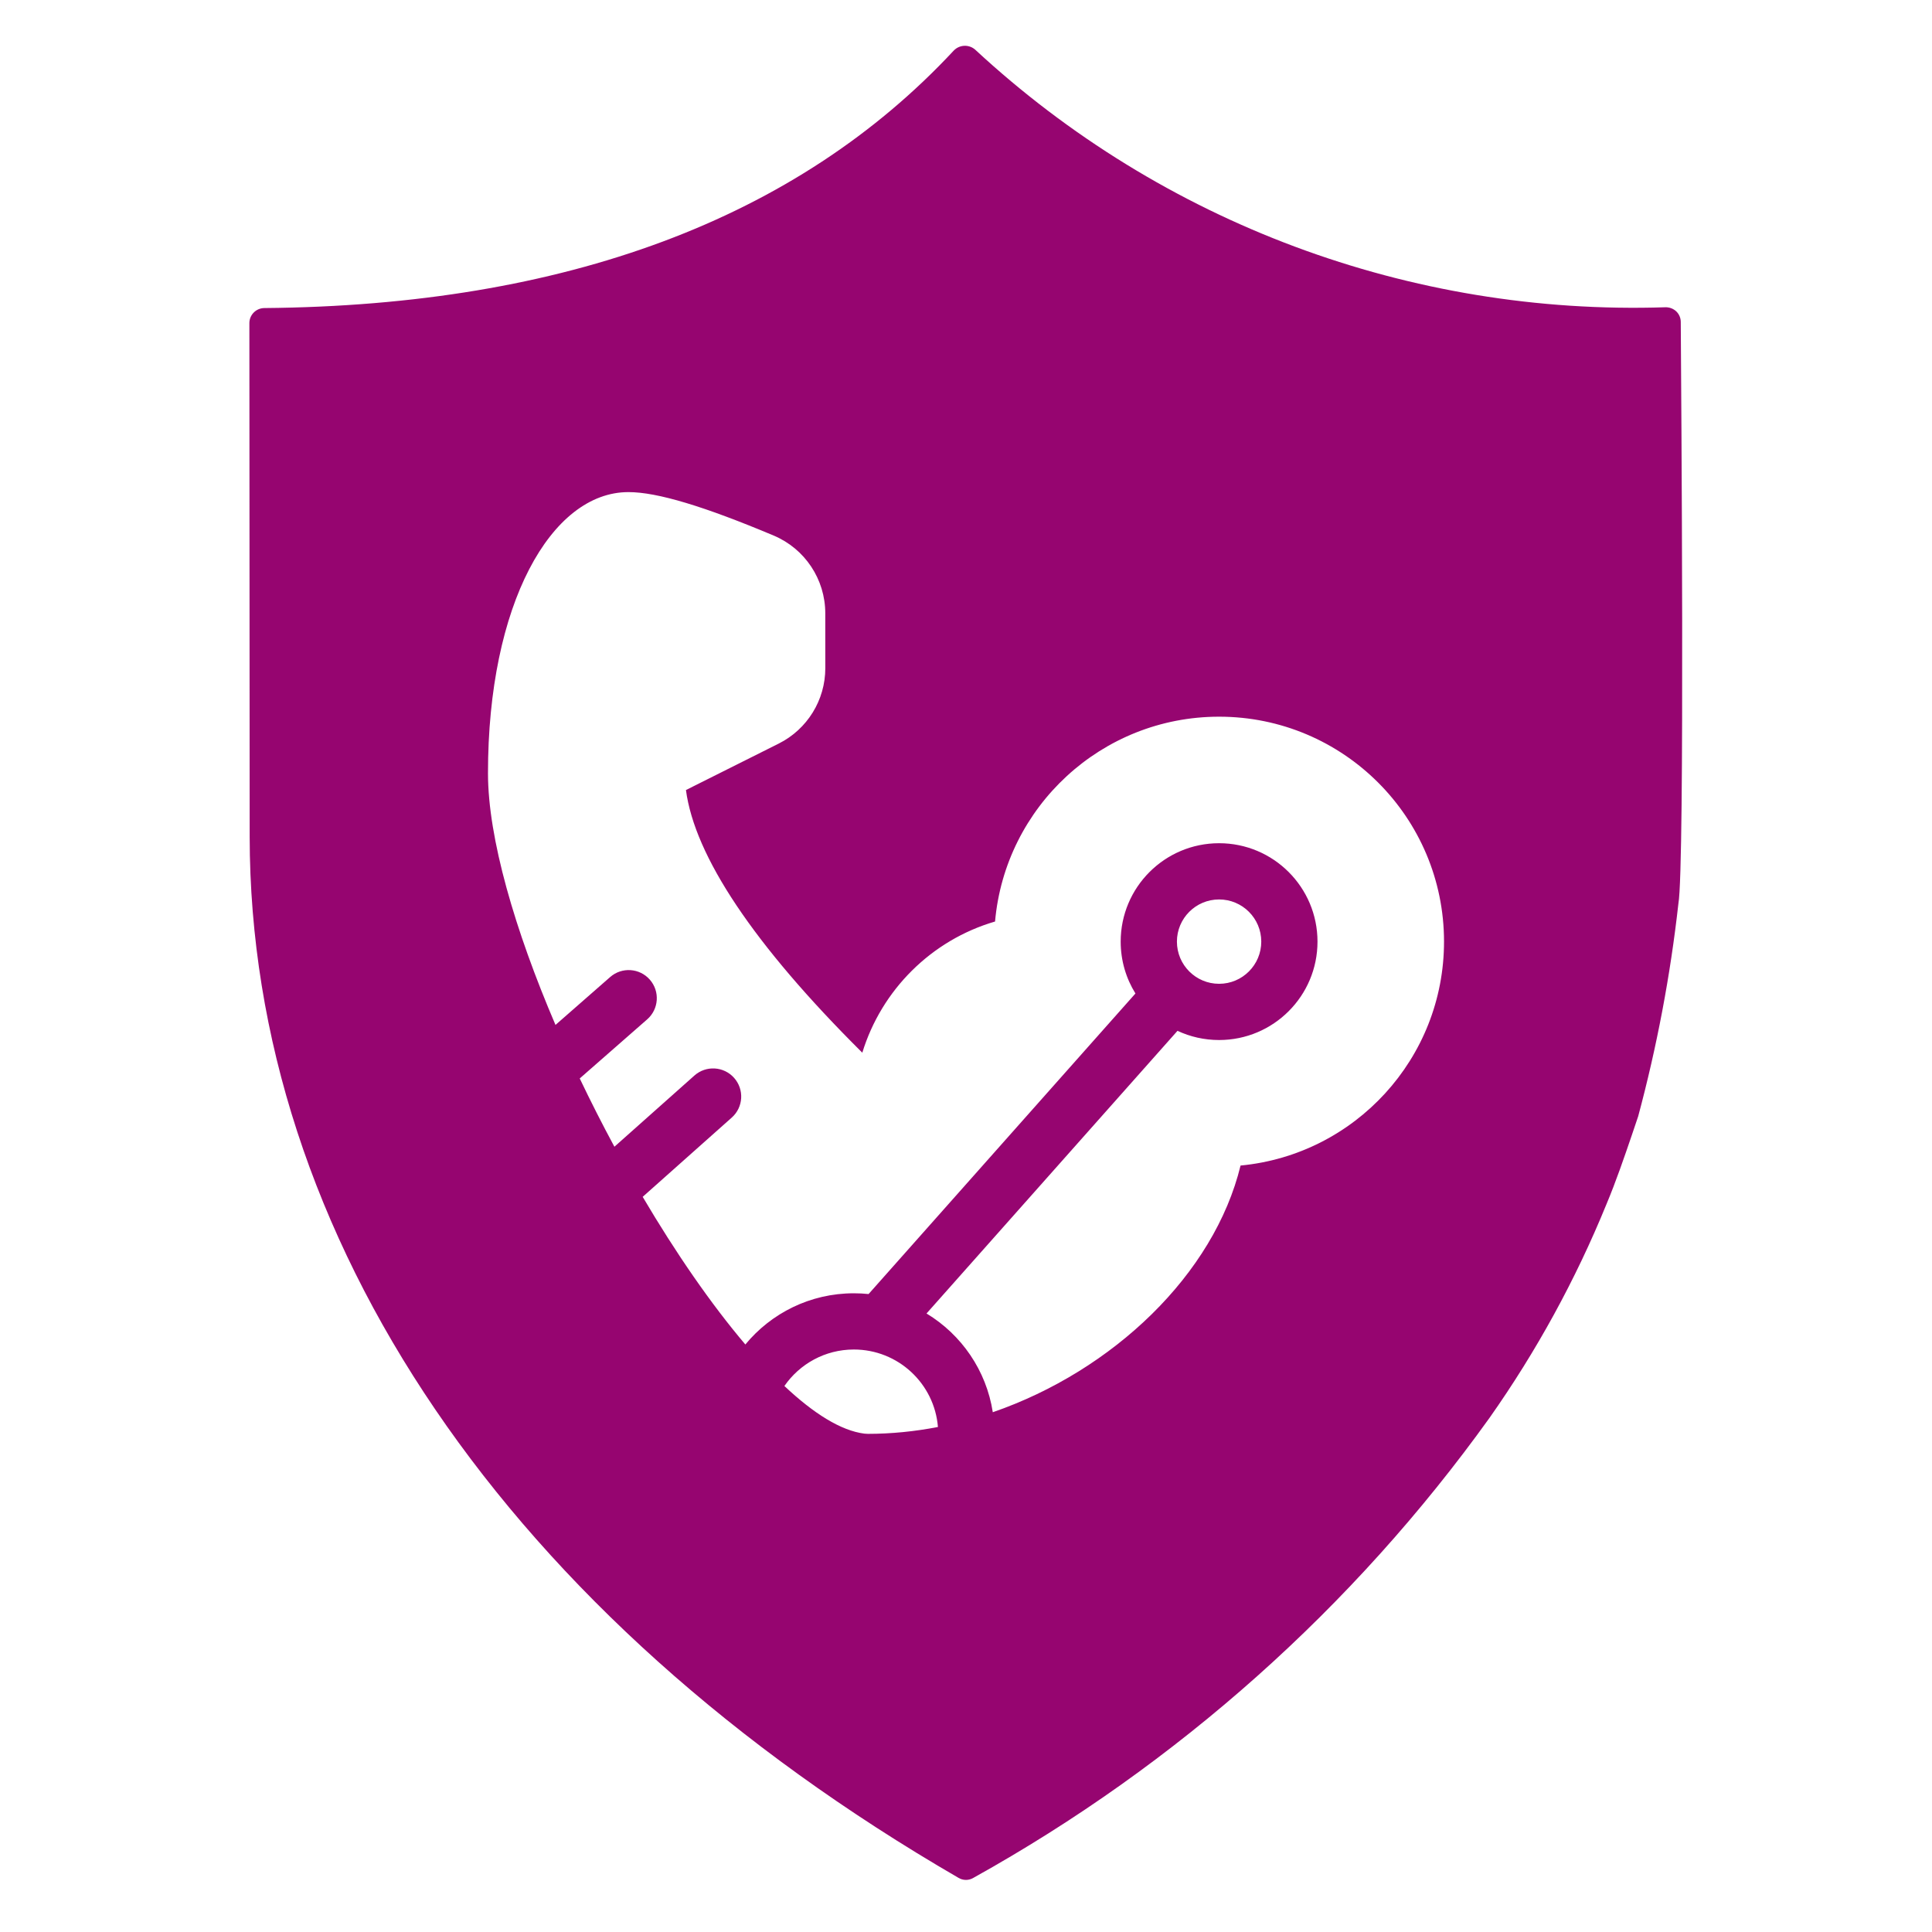 <?xml version="1.0" encoding="UTF-8" standalone="no"?>
<svg
   viewBox="0 0 512 512"
   style="height: 512px; width: 512px;"
   version="1.1"
   id="svg886"
   sodipodi:docname="reinforced-cyberarm.svg"
   inkscape:version="1.2.2 (b0a8486541, 2022-12-01)"
   xmlns:inkscape="http://www.inkscape.org/namespaces/inkscape"
   xmlns:sodipodi="http://sodipodi.sourceforge.net/DTD/sodipodi-0.dtd"
   xmlns="http://www.w3.org/2000/svg"
   xmlns:svg="http://www.w3.org/2000/svg">
  <sodipodi:namedview
     id="namedview888"
     pagecolor="#ffffff"
     bordercolor="#666666"
     borderopacity="1.0"
     inkscape:showpageshadow="2"
     inkscape:pageopacity="0.0"
     inkscape:pagecheckerboard="0"
     inkscape:deskcolor="#d1d1d1"
     showgrid="false"
     inkscape:zoom="0.92187498"
     inkscape:cx="141.01695"
     inkscape:cy="320.00001"
     inkscape:window-width="1716"
     inkscape:window-height="1386"
     inkscape:window-x="1440"
     inkscape:window-y="702"
     inkscape:window-maximized="1"
     inkscape:current-layer="svg886" />
  <defs
     id="defs878">
    <filter
       id="shadow-1"
       height="1.152"
       width="1.152"
       x="-0.076"
       y="-0.076">
      <feFlood
         flood-color="rgba(58, 63, 94, 1)"
         result="flood"
         id="feFlood867" />
      <feComposite
         in="flood"
         in2="SourceGraphic"
         operator="out"
         result="composite"
         id="feComposite869" />
      <feGaussianBlur
         in="composite"
         stdDeviation="15"
         result="blur"
         id="feGaussianBlur871" />
      <feOffset
         dx="0"
         dy="0"
         result="offset"
         id="feOffset873" />
      <feComposite
         in2="SourceGraphic"
         in="offset"
         operator="atop"
         id="feComposite875" />
    </filter>
    <filter
       style="color-interpolation-filters:sRGB;"
       inkscape:label="Drop Shadow"
       id="filter2672"
       x="-0.037"
       y="-0.03"
       width="1.073"
       height="1.06">
      <feFlood
         flood-opacity="1"
         flood-color="rgb(58,63,94)"
         result="flood"
         id="feFlood2662" />
      <feComposite
         in="flood"
         in2="SourceGraphic"
         operator="out"
         result="composite1"
         id="feComposite2664" />
      <feGaussianBlur
         in="composite1"
         stdDeviation="15"
         result="blur"
         id="feGaussianBlur2666" />
      <feOffset
         dx="0"
         dy="0"
         result="offset"
         id="feOffset2668" />
      <feComposite
         in="offset"
         in2="SourceGraphic"
         operator="atop"
         result="composite2"
         id="feComposite2670" />
    </filter>
    <filter
       style="color-interpolation-filters:sRGB;"
       inkscape:label="Drop Shadow"
       id="filter3258"
       x="-0.033"
       y="-0.037"
       width="1.067"
       height="1.074">
      <feFlood
         flood-opacity="1"
         flood-color="rgb(58,63,94)"
         result="flood"
         id="feFlood3248" />
      <feComposite
         in="flood"
         in2="SourceGraphic"
         operator="out"
         result="composite1"
         id="feComposite3250" />
      <feGaussianBlur
         in="composite1"
         stdDeviation="15"
         result="blur"
         id="feGaussianBlur3252" />
      <feOffset
         dx="0"
         dy="0"
         result="offset"
         id="feOffset3254" />
      <feComposite
         in="offset"
         in2="SourceGraphic"
         operator="atop"
         result="composite2"
         id="feComposite3256" />
    </filter>
    <filter
       style="color-interpolation-filters:sRGB;"
       inkscape:label="Drop Shadow"
       id="filter4517"
       x="-0.048"
       y="-0.049"
       width="1.095"
       height="1.098">
      <feFlood
         flood-opacity="1"
         flood-color="rgb(58,63,94)"
         result="flood"
         id="feFlood4507" />
      <feComposite
         in="flood"
         in2="SourceGraphic"
         operator="out"
         result="composite1"
         id="feComposite4509" />
      <feGaussianBlur
         in="composite1"
         stdDeviation="10"
         result="blur"
         id="feGaussianBlur4511" />
      <feOffset
         dx="0"
         dy="0"
         result="offset"
         id="feOffset4513" />
      <feComposite
         in="offset"
         in2="SourceGraphic"
         operator="atop"
         result="composite2"
         id="feComposite4515" />
    </filter>
    <filter
       style="color-interpolation-filters:sRGB;"
       inkscape:label="Drop Shadow"
       id="filter5154"
       x="-0.073"
       y="-0.051"
       width="1.146"
       height="1.102">
      <feFlood
         flood-opacity="1"
         flood-color="rgb(58,63,94)"
         result="flood"
         id="feFlood5144" />
      <feComposite
         in="flood"
         in2="SourceGraphic"
         operator="out"
         result="composite1"
         id="feComposite5146" />
      <feGaussianBlur
         in="composite1"
         stdDeviation="10"
         result="blur"
         id="feGaussianBlur5148" />
      <feOffset
         dx="0"
         dy="0"
         result="offset"
         id="feOffset5150" />
      <feComposite
         in="offset"
         in2="SourceGraphic"
         operator="atop"
         result="composite2"
         id="feComposite5152" />
    </filter>
    <filter
       style="color-interpolation-filters:sRGB;"
       inkscape:label="Drop Shadow"
       id="filter1509"
       x="-0.032"
       y="-0.032"
       width="1.064"
       height="1.064">
      <feFlood
         flood-opacity="1"
         flood-color="rgb(58,63,94)"
         result="flood"
         id="feFlood1499" />
      <feComposite
         in="flood"
         in2="SourceGraphic"
         operator="out"
         result="composite1"
         id="feComposite1501" />
      <feGaussianBlur
         in="composite1"
         stdDeviation="15"
         result="blur"
         id="feGaussianBlur1503" />
      <feOffset
         dx="0"
         dy="0"
         result="offset"
         id="feOffset1505" />
      <feComposite
         in="offset"
         in2="SourceGraphic"
         operator="atop"
         result="composite2"
         id="feComposite1507" />
    </filter>
    <filter
       style="color-interpolation-filters:sRGB;"
       inkscape:label="Drop Shadow"
       id="filter2807"
       x="-0.076"
       y="-0.097"
       width="1.153"
       height="1.195">
      <feFlood
         flood-opacity="1"
         flood-color="rgb(58,63,94)"
         result="flood"
         id="feFlood2797" />
      <feComposite
         in="flood"
         in2="SourceGraphic"
         operator="out"
         result="composite1"
         id="feComposite2799" />
      <feGaussianBlur
         in="composite1"
         stdDeviation="15"
         result="blur"
         id="feGaussianBlur2801" />
      <feOffset
         dx="0"
         dy="0"
         result="offset"
         id="feOffset2803" />
      <feComposite
         in="offset"
         in2="SourceGraphic"
         operator="atop"
         result="composite2"
         id="feComposite2805" />
    </filter>
    <filter
       style="color-interpolation-filters:sRGB;"
       inkscape:label="Drop Shadow"
       id="filter6126"
       x="-0.04"
       y="-0.034"
       width="1.08"
       height="1.069">
      <feFlood
         flood-opacity="1"
         flood-color="rgb(58,63,94)"
         result="flood"
         id="feFlood6116" />
      <feComposite
         in="flood"
         in2="SourceGraphic"
         operator="out"
         result="composite1"
         id="feComposite6118" />
      <feGaussianBlur
         in="composite1"
         stdDeviation="15"
         result="blur"
         id="feGaussianBlur6120" />
      <feOffset
         dx="0"
         dy="0"
         result="offset"
         id="feOffset6122" />
      <feComposite
         in="offset"
         in2="SourceGraphic"
         operator="atop"
         result="composite2"
         id="feComposite6124" />
    </filter>
    <filter
       style="color-interpolation-filters:sRGB;"
       inkscape:label="Drop Shadow"
       id="filter8293"
       x="-0.03"
       y="-0.043"
       width="1.06"
       height="1.087">
      <feFlood
         flood-opacity="1"
         flood-color="rgb(58,63,94)"
         result="flood"
         id="feFlood8283" />
      <feComposite
         in="flood"
         in2="SourceGraphic"
         operator="out"
         result="composite1"
         id="feComposite8285" />
      <feGaussianBlur
         in="composite1"
         stdDeviation="15"
         result="blur"
         id="feGaussianBlur8287" />
      <feOffset
         dx="0"
         dy="0"
         result="offset"
         id="feOffset8289" />
      <feComposite
         in="offset"
         in2="SourceGraphic"
         operator="atop"
         result="composite2"
         id="feComposite8291" />
    </filter>
    <filter
       style="color-interpolation-filters:sRGB;"
       inkscape:label="Drop Shadow"
       id="filter9605"
       x="-0.05"
       y="-0.051"
       width="1.1"
       height="1.102">
      <feFlood
         flood-opacity="1"
         flood-color="rgb(58,63,94)"
         result="flood"
         id="feFlood9595" />
      <feComposite
         in="flood"
         in2="SourceGraphic"
         operator="out"
         result="composite1"
         id="feComposite9597" />
      <feGaussianBlur
         in="composite1"
         stdDeviation="10"
         result="blur"
         id="feGaussianBlur9599" />
      <feOffset
         dx="0"
         dy="0"
         result="offset"
         id="feOffset9601" />
      <feComposite
         in="offset"
         in2="SourceGraphic"
         operator="atop"
         result="composite2"
         id="feComposite9603" />
    </filter>
    <filter
       style="color-interpolation-filters:sRGB;"
       inkscape:label="Drop Shadow"
       id="filter10925"
       x="-0.041"
       y="-0.02"
       width="1.083"
       height="1.04">
      <feFlood
         flood-opacity="1"
         flood-color="rgb(58,63,94)"
         result="flood"
         id="feFlood10915" />
      <feComposite
         in="flood"
         in2="SourceGraphic"
         operator="out"
         result="composite1"
         id="feComposite10917" />
      <feGaussianBlur
         in="composite1"
         stdDeviation="15"
         result="blur"
         id="feGaussianBlur10919" />
      <feOffset
         dx="0"
         dy="0"
         result="offset"
         id="feOffset10921" />
      <feComposite
         in="offset"
         in2="SourceGraphic"
         operator="atop"
         result="composite2"
         id="feComposite10923" />
    </filter>
    <filter
       style="color-interpolation-filters:sRGB"
       inkscape:label="Drop Shadow"
       id="filter937"
       x="-0.06"
       y="-0.053"
       width="1.12"
       height="1.106">
      <feFlood
         flood-opacity="1"
         flood-color="rgb(58,63,94)"
         result="flood"
         id="feFlood927" />
      <feComposite
         in="flood"
         in2="SourceGraphic"
         operator="out"
         result="composite1"
         id="feComposite929" />
      <feGaussianBlur
         in="composite1"
         stdDeviation="10.324"
         result="blur"
         id="feGaussianBlur931" />
      <feOffset
         dx="0"
         dy="0"
         result="offset"
         id="feOffset933" />
      <feComposite
         in="offset"
         in2="SourceGraphic"
         operator="atop"
         result="composite2"
         id="feComposite935" />
    </filter>
    <filter
       style="color-interpolation-filters:sRGB;"
       inkscape:label="Drop Shadow"
       id="filter12238"
       x="-0.031"
       y="-0.036"
       width="1.062"
       height="1.073">
      <feFlood
         flood-opacity="1"
         flood-color="rgb(58,63,94)"
         result="flood"
         id="feFlood12228" />
      <feComposite
         in="flood"
         in2="SourceGraphic"
         operator="out"
         result="composite1"
         id="feComposite12230" />
      <feGaussianBlur
         in="composite1"
         stdDeviation="15"
         result="blur"
         id="feGaussianBlur12232" />
      <feOffset
         dx="0"
         dy="0"
         result="offset"
         id="feOffset12234" />
      <feComposite
         in="offset"
         in2="SourceGraphic"
         operator="atop"
         result="composite2"
         id="feComposite12236" />
    </filter>
    <filter
       style="color-interpolation-filters:sRGB"
       inkscape:label="Drop Shadow"
       id="filter1105"
       x="-0.119"
       y="-0.121"
       width="1.238"
       height="1.241">
      <feFlood
         flood-opacity="1"
         flood-color="rgb(58,63,94)"
         result="flood"
         id="feFlood1095" />
      <feComposite
         in="flood"
         in2="SourceGraphic"
         operator="out"
         result="composite1"
         id="feComposite1097" />
      <feGaussianBlur
         in="composite1"
         stdDeviation="3.369"
         result="blur"
         id="feGaussianBlur1099" />
      <feOffset
         dx="0"
         dy="0"
         result="offset"
         id="feOffset1101" />
      <feComposite
         in="offset"
         in2="SourceGraphic"
         operator="atop"
         result="composite2"
         id="feComposite1103" />
    </filter>
  </defs>
  <path
     d="M0 0h512v512H0z"
     fill="#1b1f21"
     fill-opacity="0"
     id="path880" />
  <g
     id="g8953"
     transform="matrix(0.245,0,0,0.245,109.004,99.807)"
     style="fill:#000000;fill-opacity:1" />
  <g
     id="g10326"
     transform="matrix(-0.089,-0.401,0.401,-0.089,-272.375,945.983)"
     style="filter:url(#filter12238)">
    <g
       id="g10890"
       style="fill:#960570;fill-opacity:1"
       transform="matrix(-0.723,0.091,-0.091,-0.723,1620.992,1708.759)">
      <path
         id="path11026"
         style="stroke-width:1.575"
         d="M -429.081 -107.308 C -430.092 -104.052 -429.893 -100.425 -428.266 -97.142 C -334.578 83.864 -331.763 303.152 -419.218 554.334 C -421.667 561.245 -418.082 568.847 -411.187 571.342 L 16.964 724.261 C 350.924 843.539 744.481 741.515 1096.377 443.982 C 1100.089 440.977 1101.813 436.149 1100.847 431.467 C 1067.13 227.724 988.757 33.965 871.346 -135.926 C 829.877 -194.861 781.862 -248.909 728.225 -297.035 C 712.036 -311.844 694.583 -325.731 677.94 -339.01 L 664.274 -349.813 C 611.711 -386.243 556.466 -418.646 499.014 -446.743 C 471.337 -462.833 61.604 -605.795 15.008 -622.156 C 11.629 -623.415 7.884 -623.213 4.656 -621.616 C 1.48 -619.968 -0.917 -617.139 -2.019 -613.744 C -71.105 -398.659 -222.253 -219.524 -422.651 -115.234 C -425.852 -113.451 -428.069 -110.565 -429.081 -107.308 z M -157.223 305.804 C -148.553 281.529 -122.371 246.469 -77.697 197.698 C -57.402 175.541 -25.806 167.709 2.49 177.815 L 48.228 194.151 C 74.867 203.665 93.844 227.412 97.248 255.493 L 108.301 346.694 C 165.767 359.032 256.866 336.695 379.857 278.02 C 333.374 243.324 306.635 187.032 310.108 128.241 C 217.481 85.542 171.181 -21.621 206.144 -119.512 C 243.138 -223.089 357.095 -277.066 460.671 -240.073 C 558.248 -205.222 611.809 -102.068 586.756 -3.635 C 669.534 50.878 719.765 163.862 718.494 276.486 C 681.647 269.385 644.382 279.517 616.42 302.276 L 455.645 8.76 C 464.347 -0.024 471.304 -10.81 475.737 -23.224 C 491.922 -68.539 468.307 -118.394 422.993 -134.579 C 377.678 -150.763 327.823 -127.149 311.638 -81.834 C 295.453 -36.519 319.068 13.336 364.383 29.521 C 380.235 35.183 396.646 35.975 411.974 32.67 L 582.927 344.772 C 581.054 348.677 579.368 352.717 577.879 356.887 C 564.876 393.293 569.857 431.748 588.219 462.548 C 544.299 479.112 491.059 493.264 434.518 504.1 L 395.001 406.173 C 389.855 393.424 375.343 387.262 362.595 392.407 C 349.846 397.553 343.686 412.058 348.831 424.807 L 384.31 512.721 C 362.007 516.116 339.472 518.98 317.05 521.264 L 287.899 447.378 C 282.854 434.59 268.401 428.311 255.612 433.357 C 242.823 438.403 236.543 452.862 241.589 465.65 L 265.203 525.506 C 174.066 531.088 89.385 526.045 35.34 506.742 C -105.724 456.36 -180.24 370.247 -157.223 305.804 z M 358.527 -65.087 C 365.463 -84.507 386.827 -94.632 406.248 -87.696 C 425.668 -80.759 435.791 -59.389 428.854 -39.969 C 421.918 -20.548 400.55 -10.432 381.13 -17.368 C 361.709 -24.305 351.591 -45.666 358.527 -65.087 z M 624.762 373.631 C 637.95 336.707 677.224 316.595 714.437 326.618 C 711.285 347.192 706.268 367.45 699.276 387.027 C 698.929 387.999 698.525 388.952 698.059 389.873 C 688.623 408.568 666.06 426.276 634.477 442.385 C 620.646 423.137 616.187 397.641 624.762 373.631 z " />
      <g
         class=""
         style="fill:#960570;fill-opacity:1;filter:url(#filter937)"
         id="g6"
         transform="matrix(0.532,-1.49,1.49,0.532,-176.373,411.718)" />
    </g>
  </g>
</svg>
